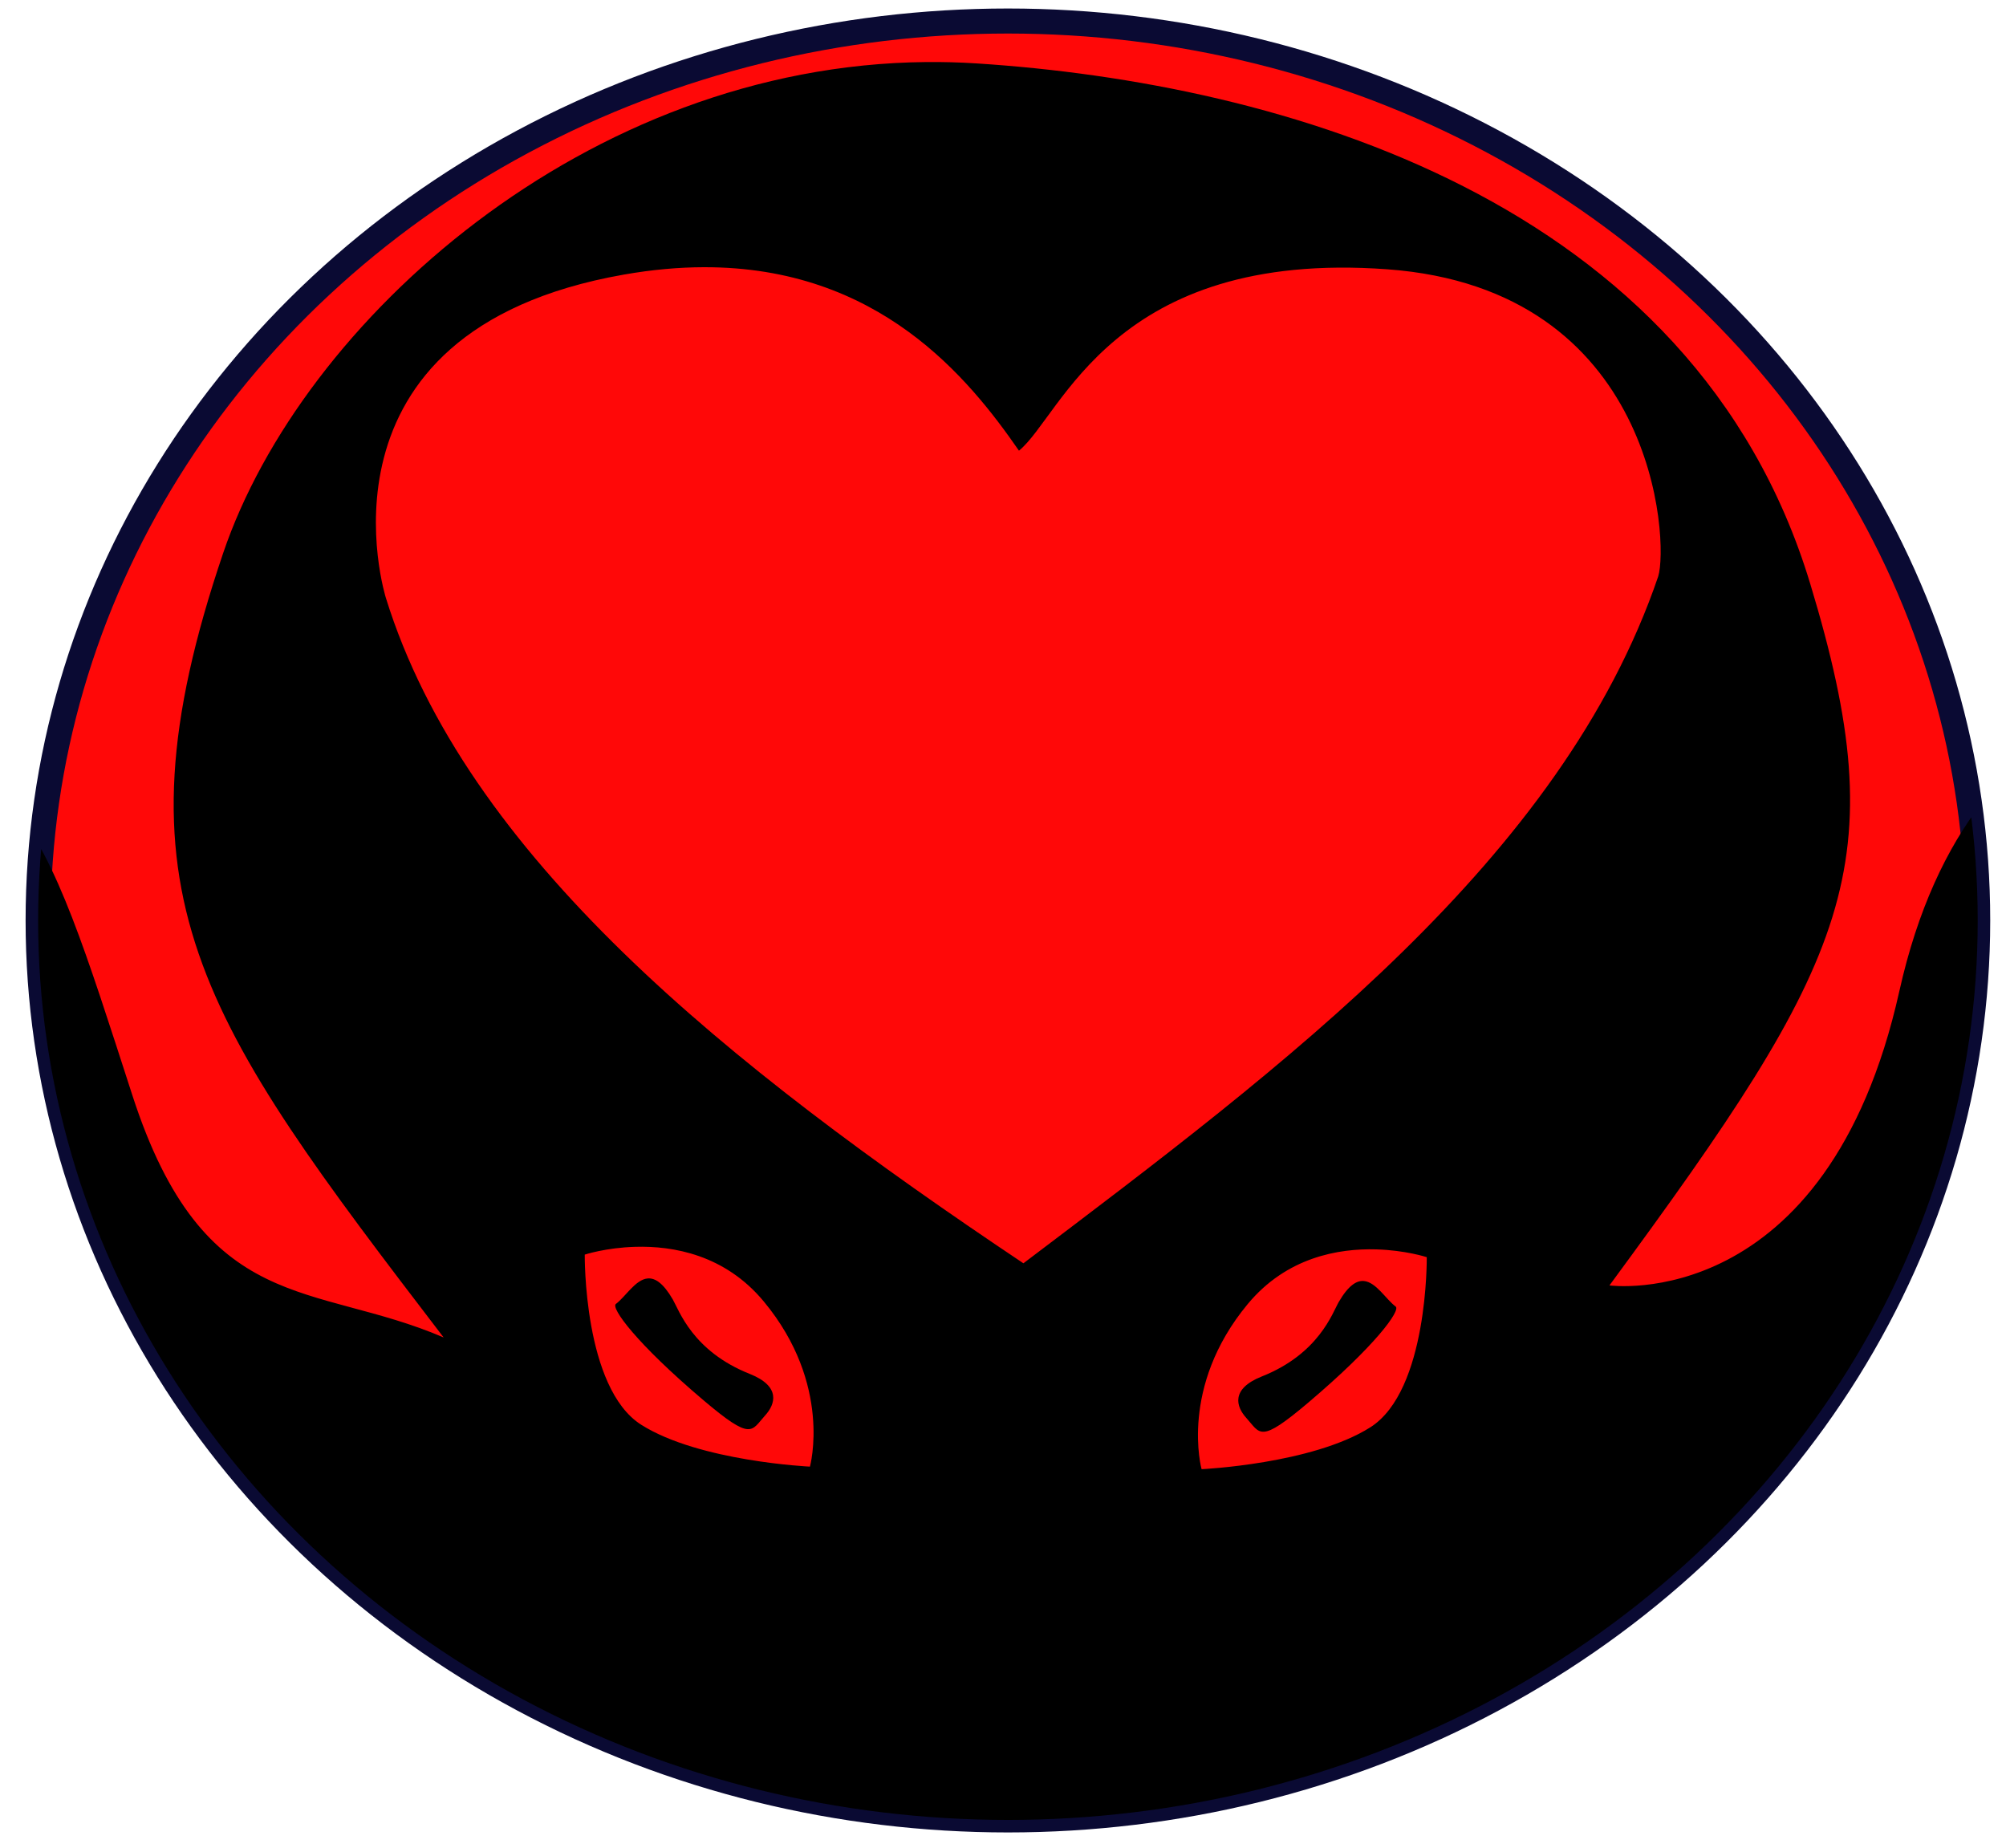<?xml version="1.0" encoding="UTF-8" standalone="no"?>
<svg
   version="1.1"
   viewBox="0 0 640.919 590.431"
   inkscape:version="1.3 (0e150ed6c4, 2023-07-21)"
   sodipodi:docname="icon.svg"
   id="svg1"
   xmlns:inkscape="http://www.inkscape.org/namespaces/inkscape"
   xmlns:sodipodi="http://sodipodi.sourceforge.net/DTD/sodipodi-0.dtd"
   xmlns="http://www.w3.org/2000/svg"
   xmlns:svg="http://www.w3.org/2000/svg">
  <defs
     id="defs6">
    <clipPath
       clipPathUnits="userSpaceOnUse"
       id="clipPath1">
      <ellipse
         style="fill:#ff0808;fill-opacity:1;fill-rule:evenodd;stroke:#0a0a33;stroke-width:8;stroke-linecap:round;stroke-linejoin:round;stroke-dasharray:none;stroke-opacity:1"
         id="ellipse2"
         cx="639.619"
         cy="360.011"
         rx="309.849"
         ry="287.364" />
    </clipPath>
  </defs>
  <sodipodi:namedview
     pagecolor="#ffffff"
     bordercolor="#666666"
     borderopacity="1"
     objecttolerance="10"
     gridtolerance="10"
     guidetolerance="10"
     inkscape:pageopacity="0"
     inkscape:pageshadow="2"
     inkscape:window-width="1892"
     inkscape:window-height="1250"
     id="namedview4"
     showgrid="false"
     inkscape:zoom="0.63752247"
     inkscape:cx="401.55447"
     inkscape:cy="311.36157"
     inkscape:window-x="899"
     inkscape:window-y="34"
     inkscape:window-maximized="0"
     inkscape:current-layer="g10"
     fit-margin-top="0"
     fit-margin-left="0"
     fit-margin-right="0"
     fit-margin-bottom="0"
     inkscape:document-rotation="0"
     inkscape:showpageshadow="0"
     inkscape:pagecheckerboard="1"
     inkscape:deskcolor="#d1d1d1" />
  <g
     inkscape:groupmode="layer"
     inkscape:label="Image"
     id="g10"
     transform="translate(-317.591,-65.931)">
    <ellipse
       style="fill:#ff0808;fill-opacity:1;fill-rule:evenodd;stroke-width:8;stroke-linecap:round;stroke-linejoin:round;stroke:#0a0a33;stroke-opacity:1;stroke-dasharray:none"
       id="path932"
       cx="639.619"
       cy="360.011"
       rx="309.849"
       ry="287.364" />
    <path
       id="path837"
       style="fill:#000000;fill-opacity:1;stroke-width:1.211;stroke-linecap:butt;stroke-linejoin:miter;stroke-miterlimit:4;stroke-dasharray:none;stroke-opacity:1"
       d="m 613.493,85.753 c -108.664,1.053 -199.455,82.858 -224.576,156.814 -37.008,108.949 -7.387,149.003 70.417,250.666 -41.558,-17.858 -76.505,-6.472 -99.466,-77.419 -29.836,-92.19 -35.062,-113.022 -110.875,-125.395 -50.608,-8.259 -106.643,34.12 -108.396,94.882 -1.753,60.763 73.245,93.074 108.051,85.158 34.807,-7.916 18.13,-34.975 4.712,-28.387 -21.011,10.316 -80.184,-30.111 -43.285,-64.931 16.56,-15.627 43.842,-16.074 58.623,1.42 19.33,22.877 24.299,69.403 26.932,81.665 2.256,10.505 42.288,81.681 48.077,97.625 -31.947,9.378 -72.955,50.837 -72.955,97.613 0,46.777 -63.015,84.32 -85.888,24.73 -16.113,-41.979 15.534,-66.564 36.512,-98.864 42.706,-65.758 -9.447,-87.723 -51.862,-92.621 -42.415,-4.898 -102.866,50.032 -87.965,95.62 16.294,49.85 37.622,8.955 37.835,3.934 0,0 -5.888,-37.537 26.226,-51.369 55.715,-23.999 42.504,22.008 34.86,28.111 -10.477,8.364 -89.727,61.037 -67.341,146.203 8.611,32.76 28.122,45.809 48.137,57.224 33.382,19.038 71.016,21.665 82.724,16.638 9.525,-4.09 74.116,-1.04 102.421,-80.133 16.866,-47.128 22.777,-64.884 51.397,-73.85 13.373,-4.189 34.025,-1.819 20.147,25.147 -8.139,15.815 -48.819,18.304 -68.705,70.682 -34.877,91.865 28.242,131.829 26.928,167.04 -1.236,33.103 -53.077,80.2 -102.874,23.511 -36.918,-42.028 3.585,-70.353 31.495,-76.901 20.482,-4.805 14.261,-18.137 5.863,-22.966 -6.116,-3.516 -13.073,-0.78 -14.585,-0.517 -5.364,0.932 -61.025,20.472 -70.361,50.318 -20.379,65.156 11.574,91.498 48.738,120.479 34.882,27.201 78.499,26.148 118.967,16.289 -6.228,69.697 77.446,114.922 129.064,116.757 61.873,2.2 109.375,-30.345 121.136,-80.45 33.7,26.954 84.188,40.123 136.403,36.816 89.533,-5.669 112.858,-69.272 124.621,-101.218 28.28,16.452 118.676,33.365 178.873,-40.819 54.107,-66.678 5.875,-123.561 -22.16,-140.549 -18.503,-11.212 -50.929,-10.923 -50.663,7.138 0.178,12.117 4.046,2.783 20.199,11.068 47.172,24.195 26.904,69.686 6.881,90.519 -36.262,37.731 -115.816,10.121 -103.034,-30.039 8.842,-27.781 32.716,-63.129 34.952,-84.805 5.152,-49.936 -25.689,-81.583 -40.891,-93.631 -2.15,-1.704 -11.239,-9.666 -23.367,-14.577 -31.867,-12.903 -68.828,-28.971 -35.726,-41.151 26.598,-9.787 69.509,18.084 76.472,49.164 7.362,32.86 92.217,110.41 174.482,68.689 62.933,-31.917 78.439,-86.843 82.17,-132.477 1.966,-24.04 -9.188,-59.211 -32.622,-80.262 -21.049,-18.908 -53.552,-25.219 -69.342,-22.2 -56.325,10.768 -55.049,70.546 -41.713,96.494 3.51,6.831 16.865,14.975 23.956,8.437 0,10e-6 -10.059,-65.786 26.723,-64.931 36.782,0.855 47.767,55.311 28.411,94.826 -21.405,43.701 -108.216,54.825 -117.555,-10.823 -8.476,-59.578 -34.416,-76.877 -85.723,-96.763 57.183,-71.621 42.761,-148.284 78.008,-182.414 40.182,-38.908 81.985,12.031 47.808,48.141 -29.715,31.396 -34.031,54.513 -35.654,63.014 -0.882,4.619 -4.227,19.664 2.35,33.937 8.077,17.529 24.415,18.589 32.698,-12.114 11.33,-41.997 24.39,-37.693 56.322,-75.706 31.931,-38.013 7.61,-110.909 -40.782,-130.913 -48.407,-20.01 -128.174,-14.303 -151.284,89.264 -23.11,103.568 -92.621,94.012 -92.621,94.012 77.016,-104.692 91.425,-134.091 64.141,-224.199 C 858.718,129.421 726.828,92.453 629.65,86.194 624.225,85.844 618.837,85.701 613.493,85.753 Z M 542.515,151.301 c 55.943,-0.11 84.611,35.466 100.637,58.615 13.788,-11.221 29.883,-64.351 117.66,-57.954 86.039,6.271 89.957,87.152 86.586,98.106 C 816.569,340.512 727.851,406.51 644.571,469.541 549.512,405.939 466.409,339.145 440.888,256.983 c 0,0 -27.002,-85.161 75.939,-103.308 9.148,-1.613 17.697,-2.358 25.689,-2.374 z m -21.955,312.974 c 12.103,-0.35 28.647,2.516 41.051,17.448 22.051,26.546 14.757,52.777 14.757,52.777 0,0 -35.356,-1.644 -53.891,-13.37 -18.535,-11.726 -18.057,-54.365 -18.057,-54.365 0,0 6.727,-2.218 16.141,-2.49 z m 236.747,0.818 c 9.413,0.272 16.137,2.49 16.137,2.49 0,0 0.482,42.643 -18.053,54.369 -18.535,11.726 -53.891,13.366 -53.891,13.366 0,0 -7.298,-26.227 14.753,-52.773 12.404,-14.932 28.952,-17.802 41.055,-17.452 z m -232.789,9.287 c -3.902,0.344 -7.037,5.807 -10.162,8.157 -1.632,1.227 6.339,12.416 28.014,30.769 15.558,13.173 15.172,9.81 19.718,4.8 3.199,-3.525 5.087,-9.244 -4.972,-13.237 -18.276,-7.255 -22.566,-20.34 -24.582,-23.804 -3.06,-5.257 -5.675,-6.891 -8.016,-6.685 z m 228.831,0.818 c -2.341,-0.207 -4.957,1.432 -8.016,6.689 -2.016,3.464 -6.31,16.549 -24.586,23.804 -10.06,3.994 -8.171,9.712 -4.972,13.237 4.546,5.009 4.159,8.369 19.718,-4.804 21.676,-18.353 29.646,-29.538 28.014,-30.765 -3.125,-2.35 -6.256,-7.816 -10.158,-8.161 z M 485.772,732.839 c 9.036,0.035 16.293,3.582 21.51,5.029 11.924,3.306 35.977,31.225 21.358,66.992 -14.909,36.477 -43.082,50.254 -80.254,71.556 -1.32,-16.652 -33.703,-70.299 -5.734,-114.363 15.525,-24.46 31.502,-29.258 43.12,-29.213 z m 330.438,11.802 c 13.397,0.003 28.973,4.928 44.263,18.47 45.402,40.211 -2.779,101.706 -2.562,103.416 -9.789,-10 0.145,-4.252 -47.62,-39.038 -47.765,-34.787 -33.283,-55.017 -31.158,-62.85 2.575,-9.492 17.497,-20.003 37.077,-19.998 z m -165.448,4.624 c 7.841,-0.412 15.763,7.218 21.843,19.974 5.347,11.219 4.363,25.895 9.564,43.469 19.055,64.384 87.875,73.999 105.369,94.642 51.072,60.265 12.988,84.407 5.738,91.554 -10.734,10.582 -134.045,42.95 -145.253,-47.844 -3.59,-29.082 23.257,-44.374 44.428,-40.422 14.195,2.65 21.829,19.421 31.483,26.041 24.053,16.494 20.343,-2.133 20.343,-2.133 0,0 3.095,-26.057 -37.474,-53.077 -50.373,-33.55 -107.474,3.278 -104.17,81.04 0.348,8.18 1.604,15.966 3.661,23.355 -13.698,-5.633 -27.782,-8.178 -36.139,-8.1 -23.888,0.223 -37.958,29.734 -0.954,34.543 37.004,4.809 24.462,41.203 17.023,49.536 -11.867,13.293 -72.678,44.024 -112.88,-29.013 -40.201,-73.037 29.913,-109.603 77.258,-132.08 25.875,-12.284 56.791,-26.268 74.812,-90.423 4.825,-17.178 2.531,-29.428 6.107,-39.174 5.466,-14.896 12.322,-21.523 19.24,-21.887 z"
       sodipodi:nodetypes="sscsssssssscssssscsssssssssssssssscscscsssssssssssssssssssscsssssssscsssscscccsssscscsscscssssssssssssssssssscsscscsscsssssssscsscssssssss"
       clip-path="url(#clipPath1)" />
  </g>
</svg>
